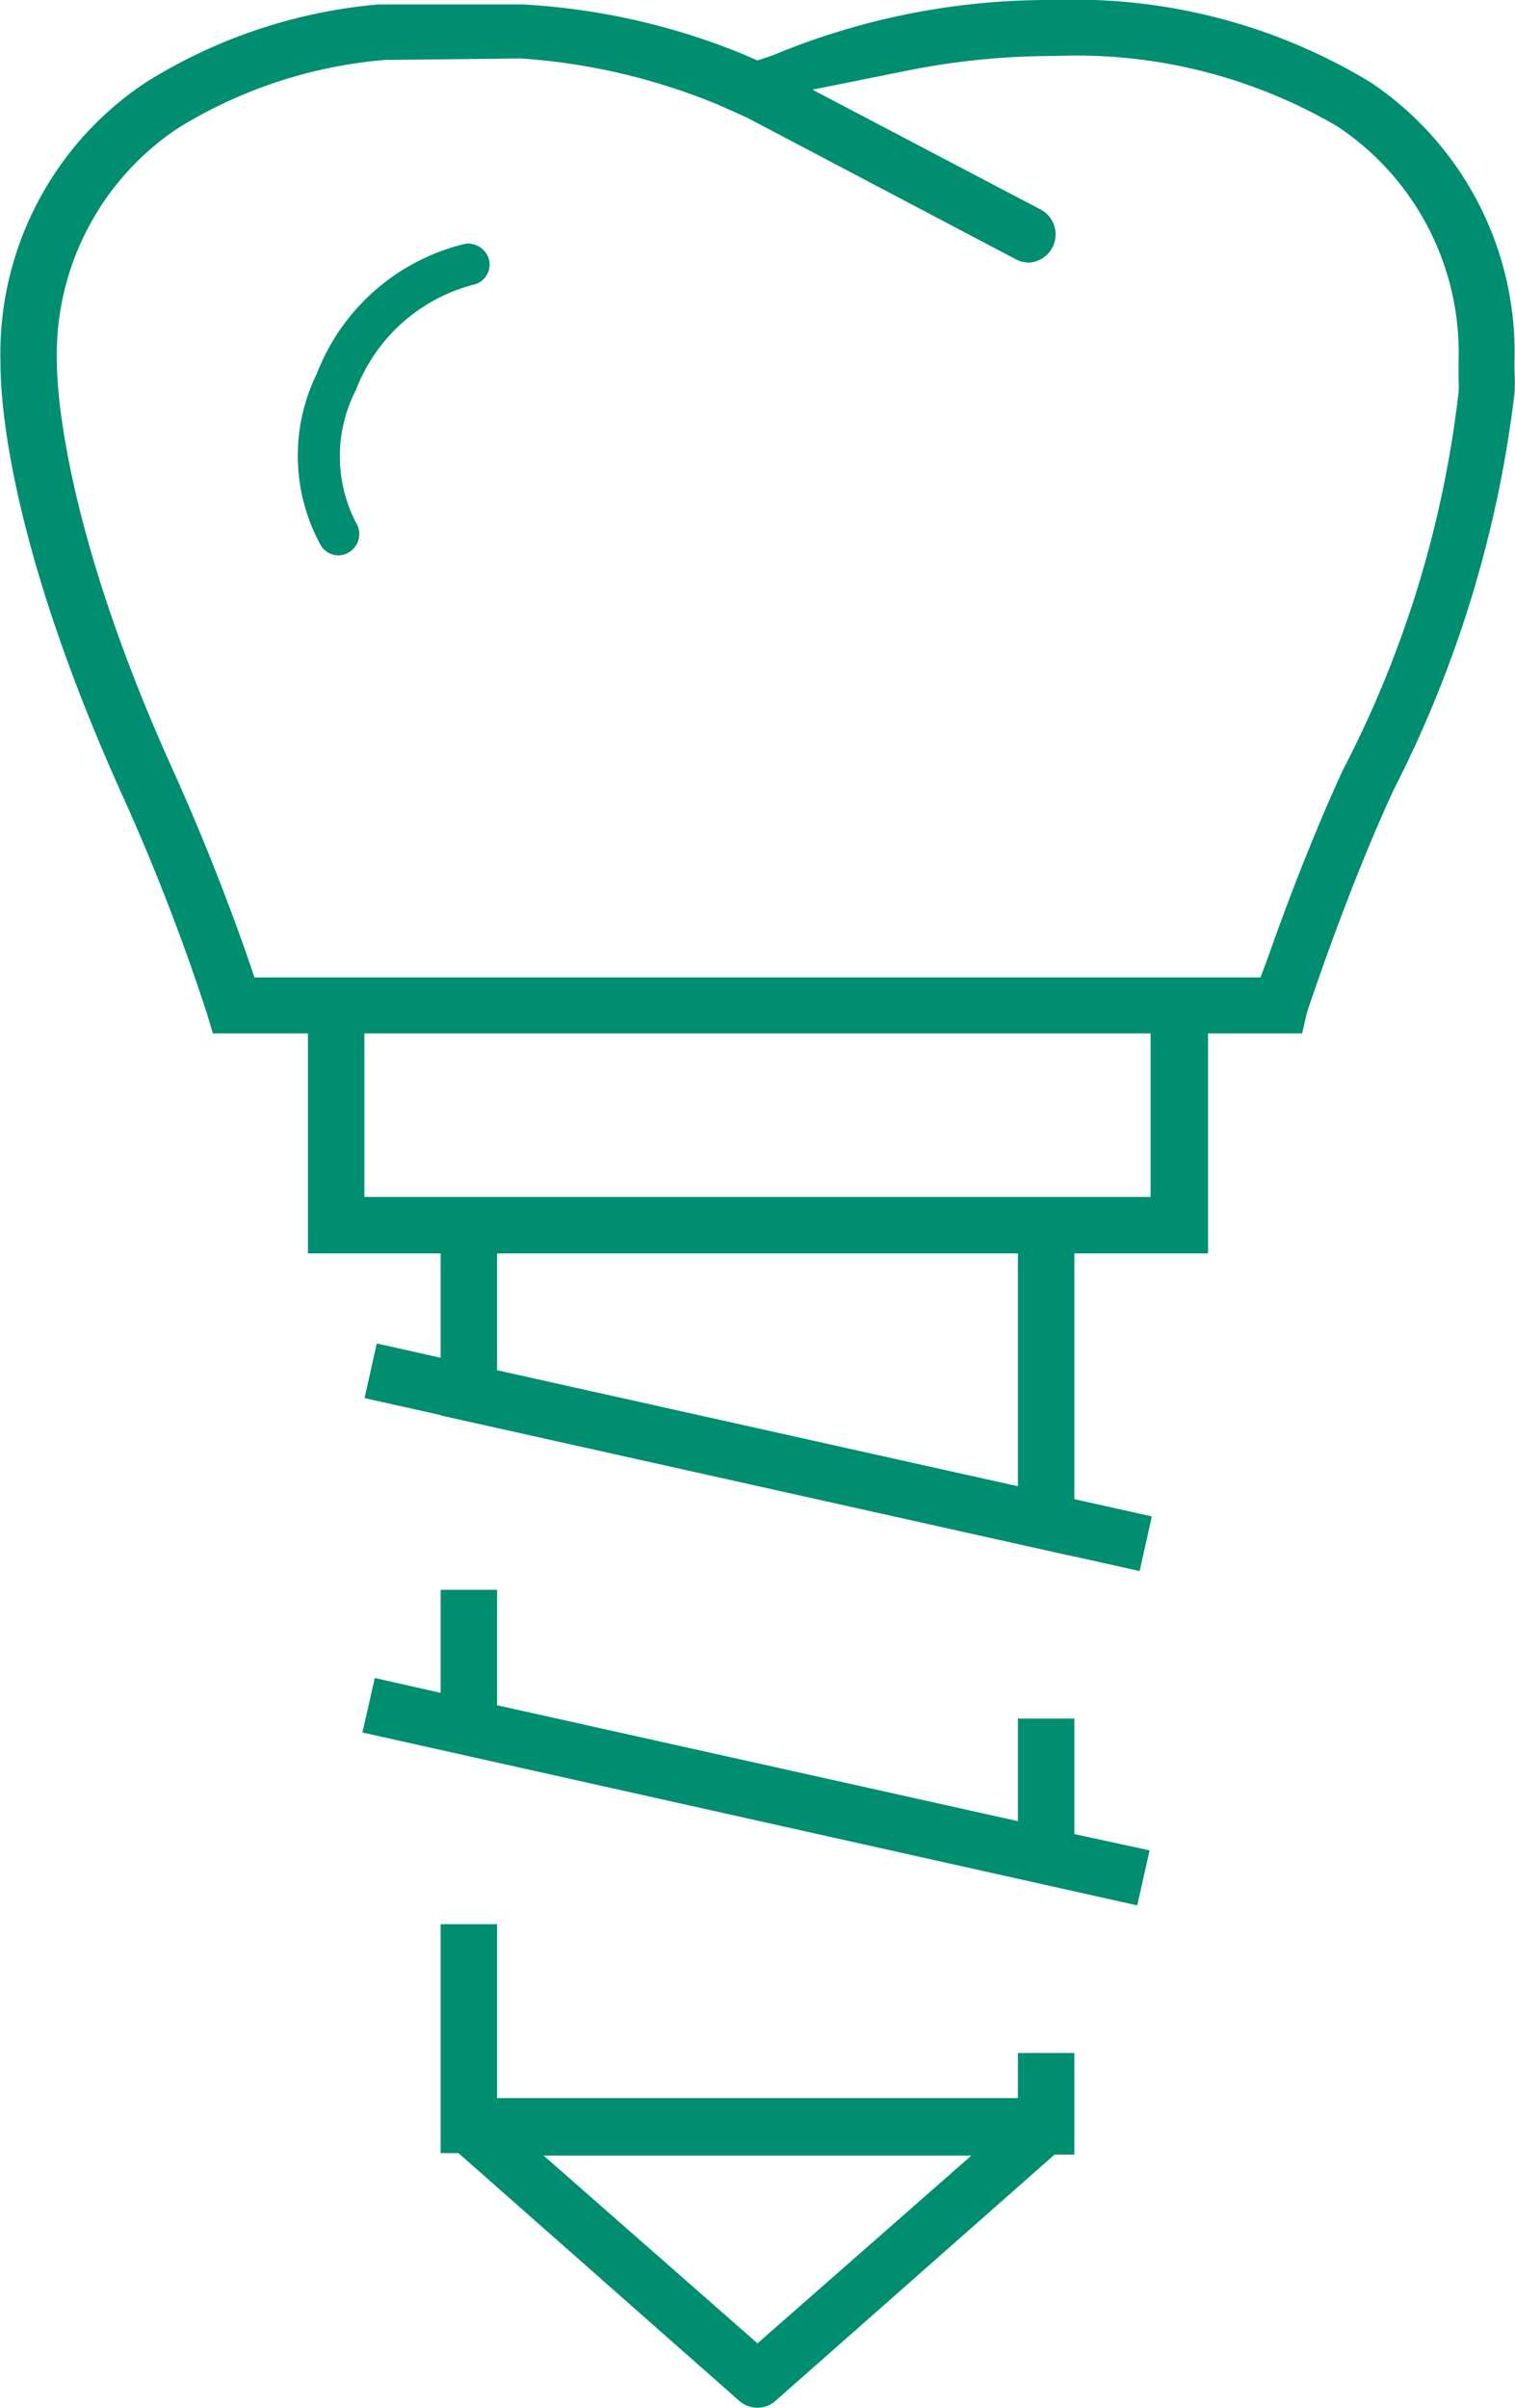 <svg id="Layer_1" data-name="Layer 1" xmlns="http://www.w3.org/2000/svg" width="30.6" height="48.6"><defs><style>.cls-1{fill:#008e70}</style></defs><path class="cls-1" transform="rotate(-77.43 38.487 72.007)" d="M74.45 32.1h1.13v16.04h-1.13z"/><path class="cls-1" d="M7.32 34.97l.25-1.1 1.33.3v-2.08h1.14v2.33l10.52 2.34v-2.07h1.14v2.33l1.52.33-.25 1.11-15.65-3.49z"/><path class="cls-1" d="M75 59.3a.56.56 0 0 1-.37-.14l-5.67-5h-.36v-4.62h1.14v3.51h10.52v-.91h1.14v2.05H81l-5.67 5a.56.56 0 0 1-.33.11zm0-1.3l4.32-3.79h-8.64zm-6.4-18.73V36h-2.68v-4.44H64l-.12-.4a43 43 0 0 0-1.76-4.52c-2.24-5-2.41-7.83-2.41-8.6a6.57 6.57 0 0 1 2.94-5.68 10.58 10.58 0 0 1 4.69-1.57h2.92a13.71 13.71 0 0 1 4.44 1l.3.13.3-.1A14.51 14.51 0 0 1 81 10.7a11.54 11.54 0 0 1 6.38 1.66A6.56 6.56 0 0 1 90.29 18v.19a3.72 3.72 0 0 1 0 .45 23.72 23.72 0 0 1-2.44 8c-.95 2.05-1.74 4.47-1.75 4.49l-.1.43h-1.9V36h-2.7v6.12zm1.14-.91l10.52 2.34V36H69.74v2.37zm-2.68-3.5h15.88v-3.3H67.06v3.3zm.41-22.95a9.45 9.45 0 0 0-4.18 1.38 5.49 5.49 0 0 0-2.44 4.76c0 .33.07 3.15 2.31 8.12.72 1.59 1.22 2.94 1.52 3.79l.16.47h20.32l.16-.43c.28-.8.85-2.34 1.5-3.75a21.94 21.94 0 0 0 2.34-7.63 1.75 1.75 0 0 0 0-.25V18a5.48 5.48 0 0 0-2.45-4.75A10.45 10.45 0 0 0 81 11.83a15.07 15.07 0 0 0-2.95.29l-1.94.39 4.63 2.43a.57.57 0 0 1-.25 1.06.56.56 0 0 1-.26-.06l-5.45-2.87-.56-.25a12.63 12.63 0 0 0-4-.94z" transform="translate(-59.7 -10.7)"/><path class="cls-1" d="M66.54 21.91a.42.42 0 0 1-.36-.2 3.76 3.76 0 0 1-.08-3.47 4.28 4.28 0 0 1 3-2.62.44.44 0 0 1 .48.33.42.42 0 0 1-.33.5 3.48 3.48 0 0 0-2.36 2.12 2.92 2.92 0 0 0 0 2.68.43.43 0 0 1-.35.66z" transform="translate(-59.7 -10.7)"/></svg>